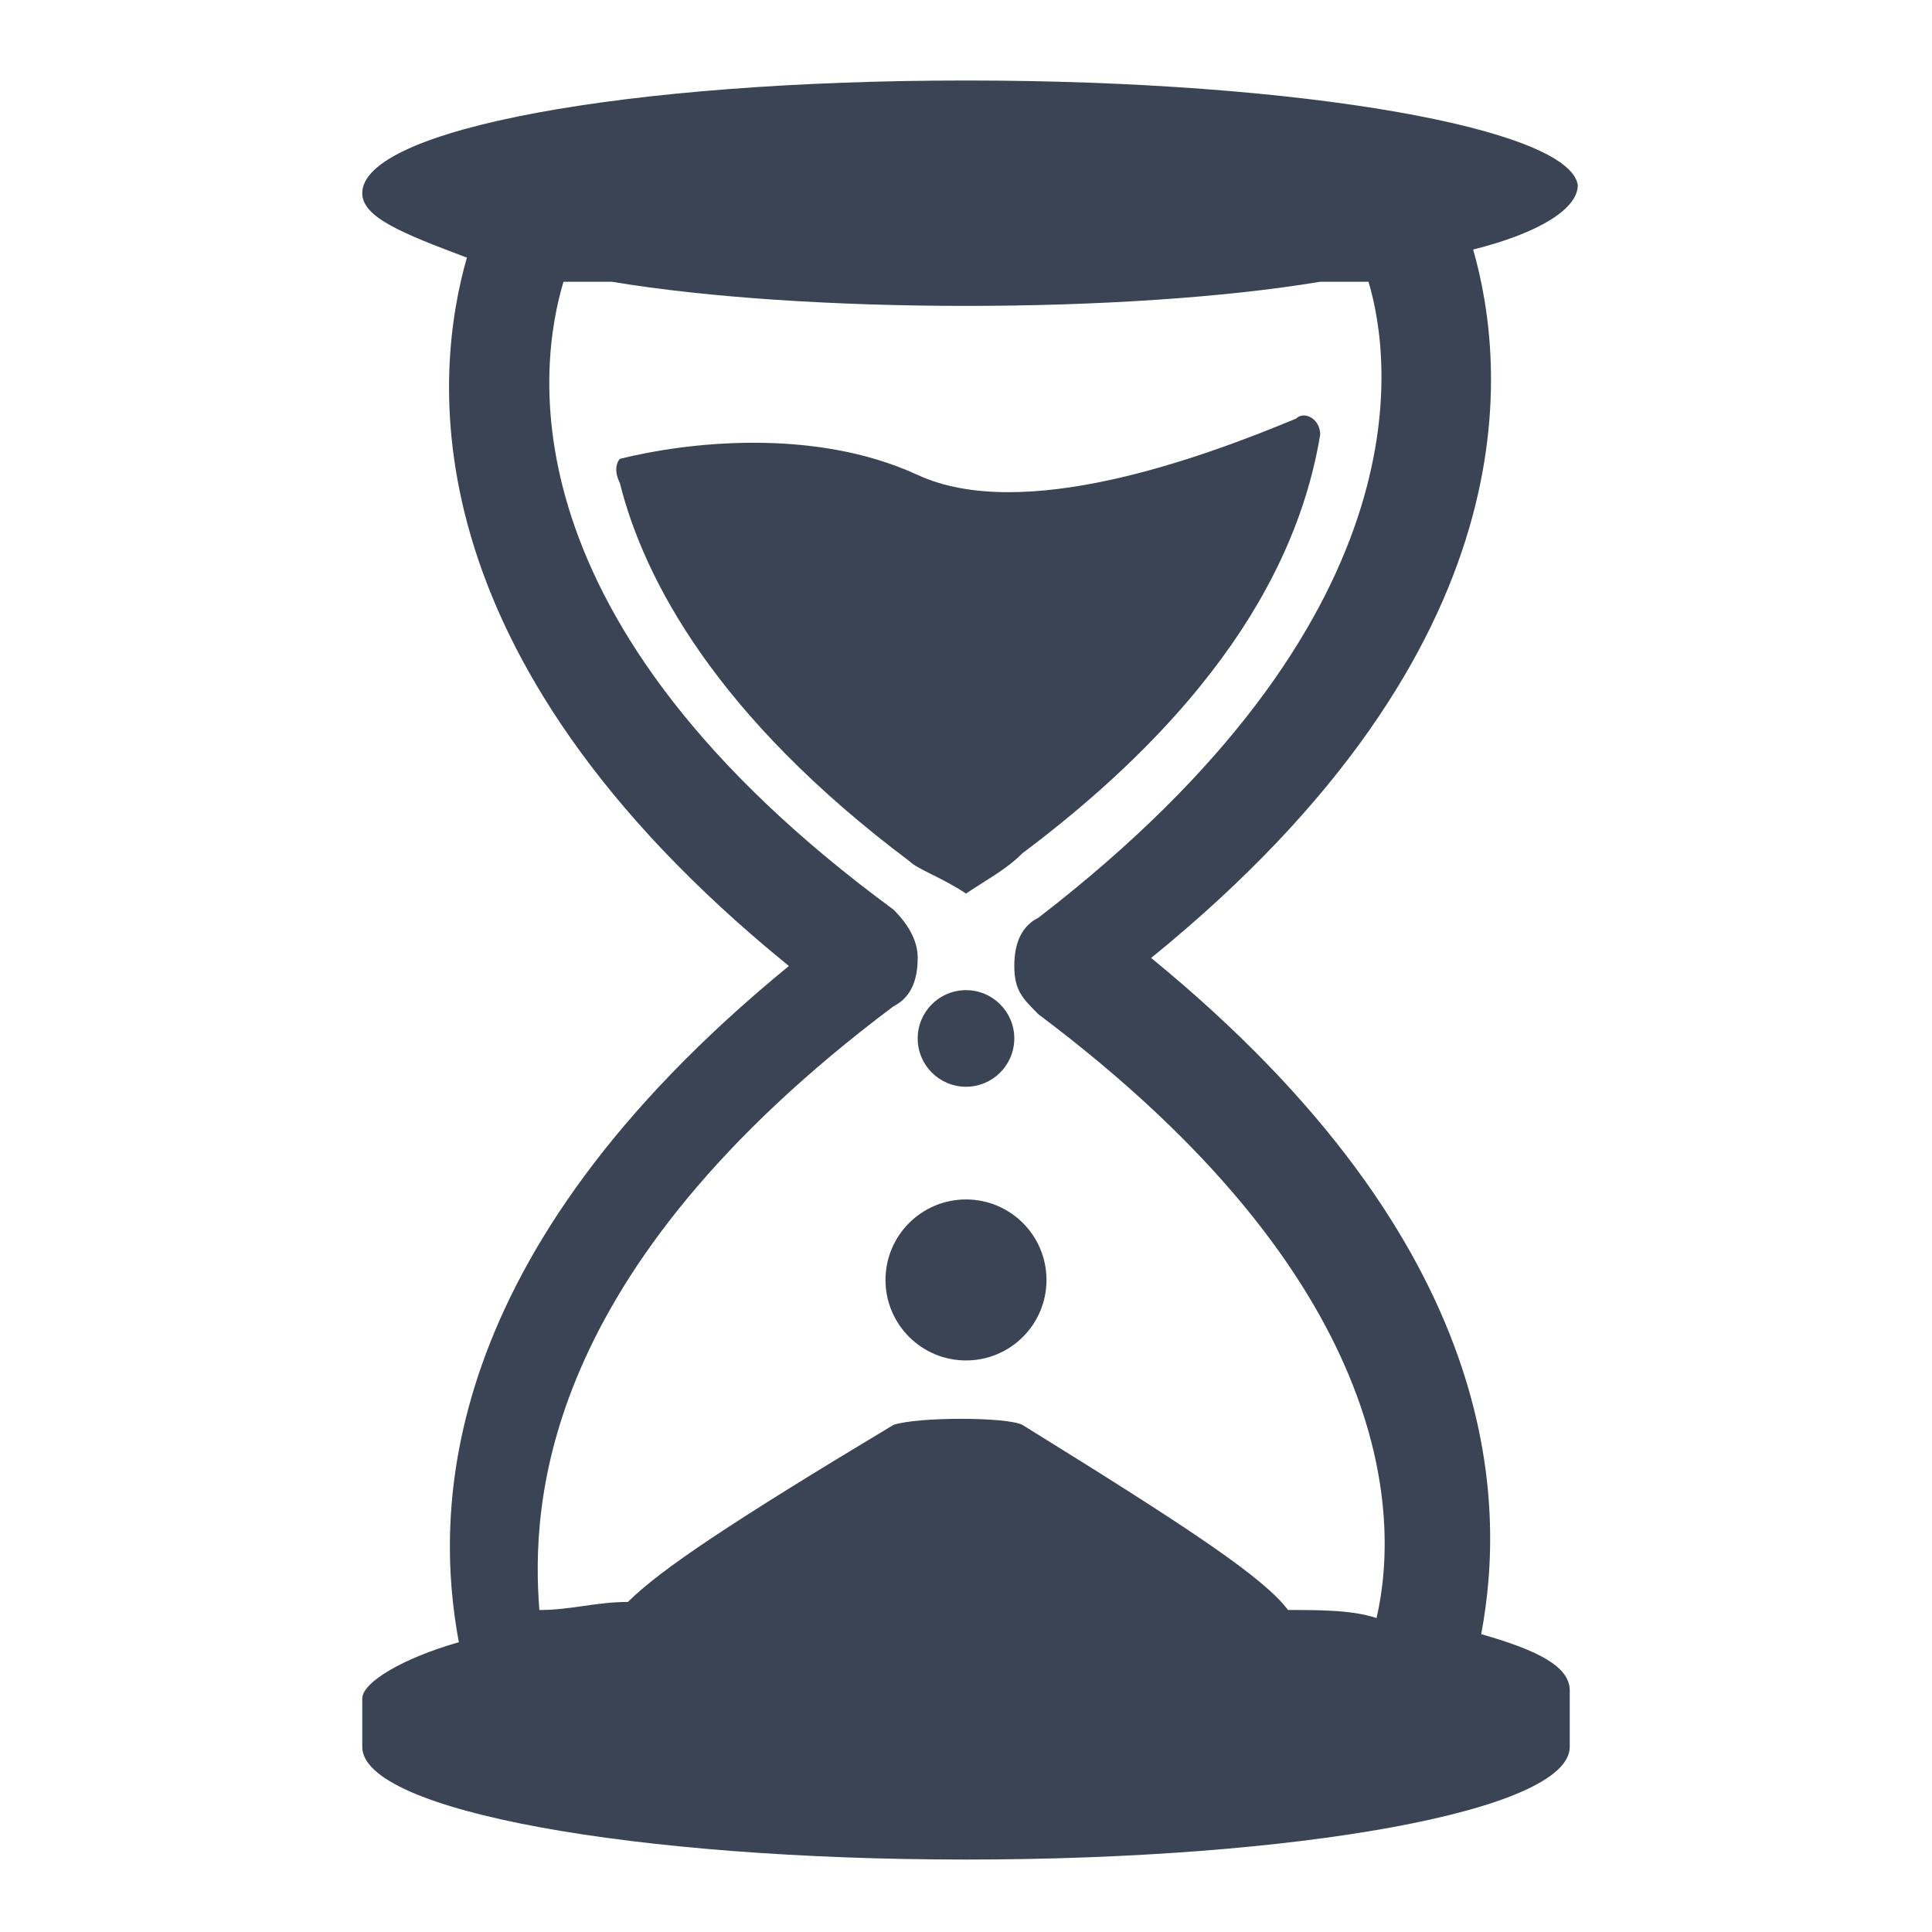 <?xml version="1.0" encoding="utf-8"?>
<!-- Generator: Adobe Illustrator 23.1.0, SVG Export Plug-In . SVG Version: 6.00 Build 0)  -->
<svg version="1.1" id="Layer_1" xmlns="http://www.w3.org/2000/svg" xmlns:xlink="http://www.w3.org/1999/xlink" x="0px" y="0px"
	 viewBox="0 0 24 24" style="enable-background:new 0 0 24 24;" xml:space="preserve">
<style type="text/css">
	.st0{fill:#3A4455;}
</style>
<g>
	<path class="st0" d="M12,11.1c0.3-0.2,0.5-0.3,0.7-0.5c2.8-2.1,3.5-4,3.7-5.2c0-0.2-0.2-0.3-0.3-0.2c-1.2,0.5-3.4,1.3-4.7,0.7
		c-1.3-0.6-2.9-0.4-3.7-0.2C7.7,5.7,7.6,5.8,7.7,6c0.3,1.2,1.2,2.9,3.6,4.7C11.4,10.8,11.7,10.9,12,11.1L12,11.1z"/>
	<circle class="st0" cx="12" cy="12.9" r="0.6"/>
	<circle class="st0" cx="12" cy="15.9" r="1"/>
	<path class="st0" d="M18.4,20.3c0.3-1.6,0.3-4.8-4.1-8.4c4.8-3.9,4.4-7.4,4-8.8c0.8-0.2,1.3-0.5,1.3-0.8C19.5,1.6,16.2,1,12,1
		S4.5,1.6,4.5,2.4c0,0.3,0.5,0.5,1.3,0.8c-0.4,1.4-0.8,4.9,4,8.8c-4.4,3.6-4.4,6.8-4.1,8.4c-0.7,0.2-1.2,0.5-1.2,0.7v0.6
		c0,0.8,3.4,1.4,7.5,1.4s7.5-0.6,7.5-1.4V21C19.5,20.7,19.1,20.5,18.4,20.3z M11.1,12.5c0.2-0.1,0.3-0.3,0.3-0.6
		c0-0.2-0.1-0.4-0.3-0.6C6.2,7.7,6.7,4.5,7,3.5h0.6c1.2,0.2,2.8,0.3,4.4,0.3s3.2-0.1,4.4-0.3H17c0.3,1,0.7,4.2-4.1,7.9
		c-0.2,0.1-0.3,0.3-0.3,0.6s0.1,0.4,0.3,0.6c4.4,3.3,4.5,6.2,4.2,7.5c-0.3-0.1-0.7-0.1-1.1-0.1c-0.3-0.4-1.2-1-3.3-2.3
		c-0.2-0.1-1.3-0.1-1.6,0c-2,1.2-2.9,1.8-3.3,2.2c-0.4,0-0.7,0.1-1.1,0.1C6.6,18.7,6.7,15.8,11.1,12.5z"/>
</g>
</svg>
